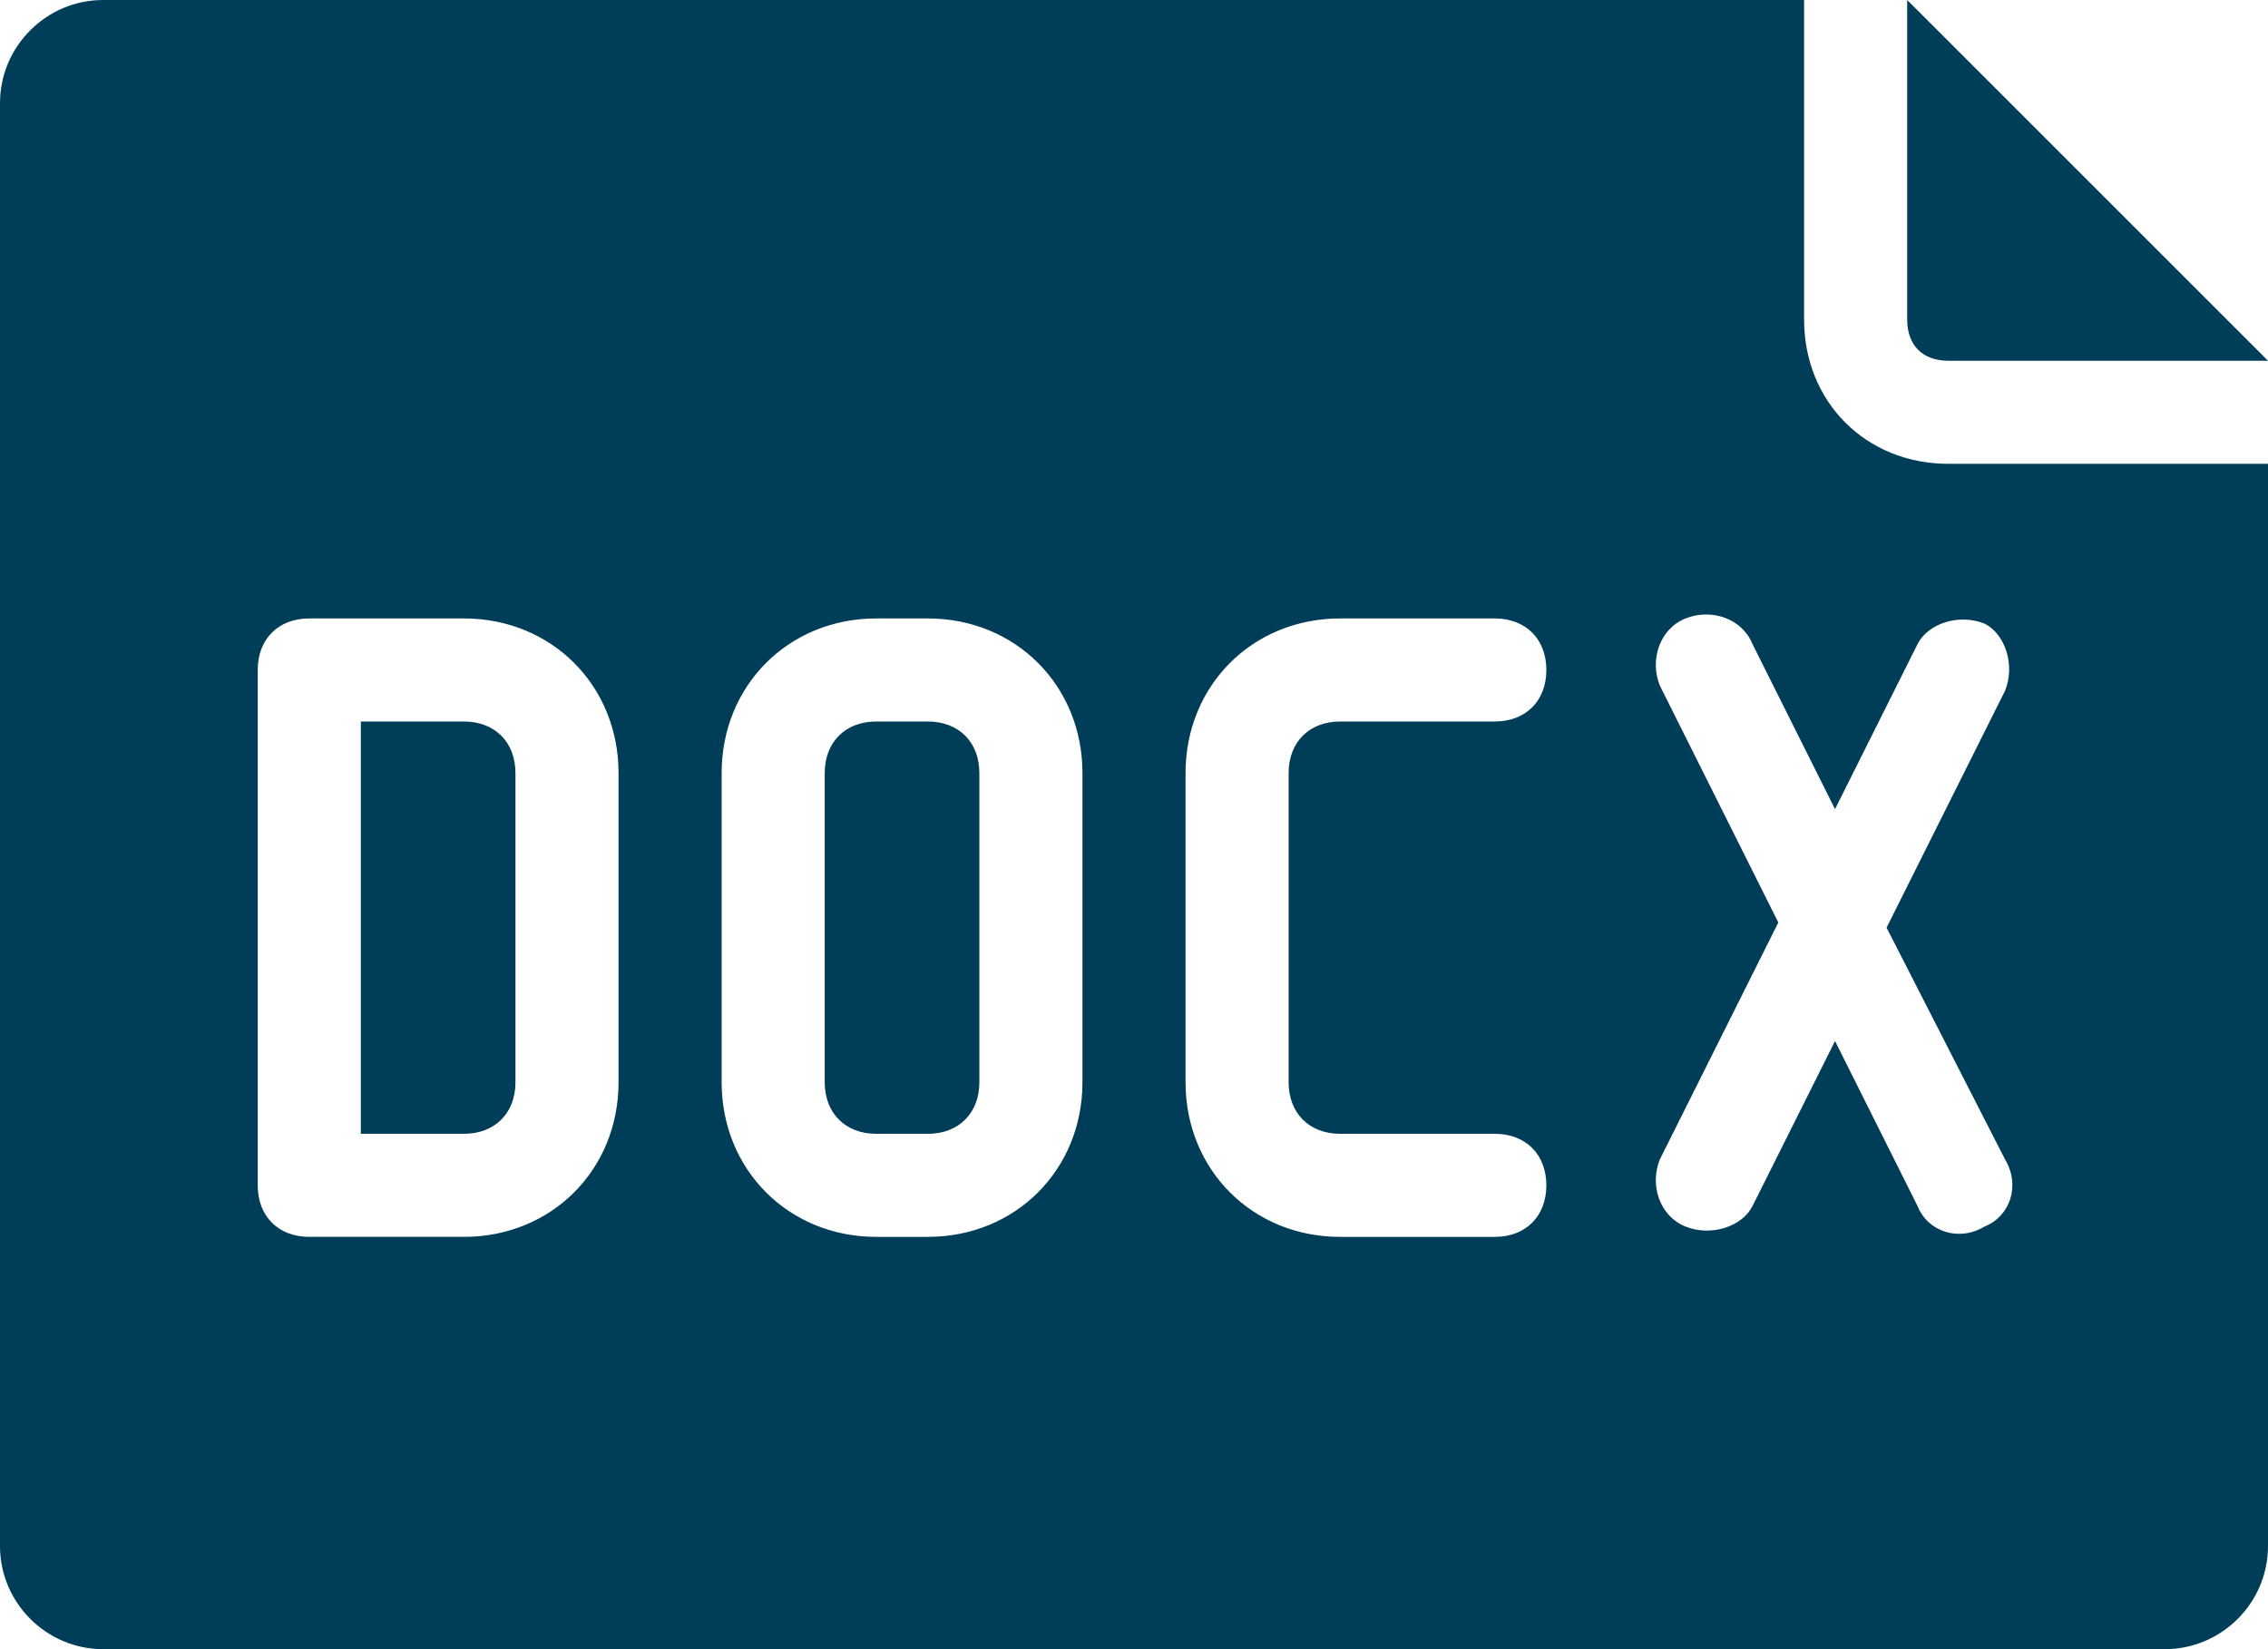 <?xml version="1.0" encoding="utf-8"?>
<!-- Generator: Adobe Illustrator 25.0.0, SVG Export Plug-In . SVG Version: 6.00 Build 0)  -->
<svg version="1.1" id="Layer_1" xmlns="http://www.w3.org/2000/svg" xmlns:xlink="http://www.w3.org/1999/xlink" x="0px"
	y="0px" viewBox="0 0 44 32" style="enable-background:new 0 0 44 32;" xml:space="preserve">
	<style type="text/css">
		.st0 {
			fill: #003D58;
		}
	</style>
	<g id="Layer_2_1_">
		<g id="FINAL">
			<path class="st0" d="M37,0.9V0l7,7h-6.2C37.3,7,37,6.7,37,6.2V0.9z M18,14h-1c-0.6,0-1,0.4-1,1v6c0,0.6,0.4,1,1,1h1
			c0.6,0,1-0.4,1-1v-6C19,14.4,18.6,14,18,14z M9,14H7v8h2c0.6,0,1-0.4,1-1v-6C10,14.4,9.6,14,9,14z M44,9v21c0,1.1-0.9,2-2,2H2
			c-1.1,0-2-0.9-2-2V2c0-1.1,0.9-2,2-2h33v6.2C35,7.8,36.2,9,37.8,9H44z M12,15c0-1.7-1.3-3-3-3H6c-0.6,0-1,0.4-1,1c0,0,0,0,0,0v10
			c0,0.6,0.4,1,1,1c0,0,0,0,0,0h3c1.7,0,3-1.3,3-3V15z M21,15c0-1.7-1.3-3-3-3h-1c-1.7,0-3,1.3-3,3v6c0,1.7,1.3,3,3,3h1
			c1.7,0,3-1.3,3-3V15z M25,21v-6c0-0.6,0.4-1,1-1h3c0.6,0,1-0.4,1-1s-0.4-1-1-1h-3c-1.7,0-3,1.3-3,3v6c0,1.7,1.3,3,3,3h3
			c0.6,0,1-0.4,1-1s-0.4-1-1-1h-3C25.4,22,25,21.6,25,21z M36.6,18l2.3-4.6c0.2-0.5,0-1.1-0.4-1.3c-0.5-0.2-1.1,0-1.3,0.4
			c0,0,0,0,0,0l-1.6,3.2l-1.6-3.2c-0.2-0.5-0.8-0.7-1.3-0.5s-0.7,0.8-0.5,1.3c0,0,0,0,0,0l2.3,4.6l-2.3,4.6c-0.2,0.5,0,1.1,0.5,1.3
			c0.5,0.2,1.1,0,1.3-0.4l1.6-3.2l1.6,3.2c0.2,0.5,0.8,0.7,1.3,0.4c0.5-0.2,0.7-0.8,0.4-1.3L36.6,18z" />
		</g>
	</g>
</svg>